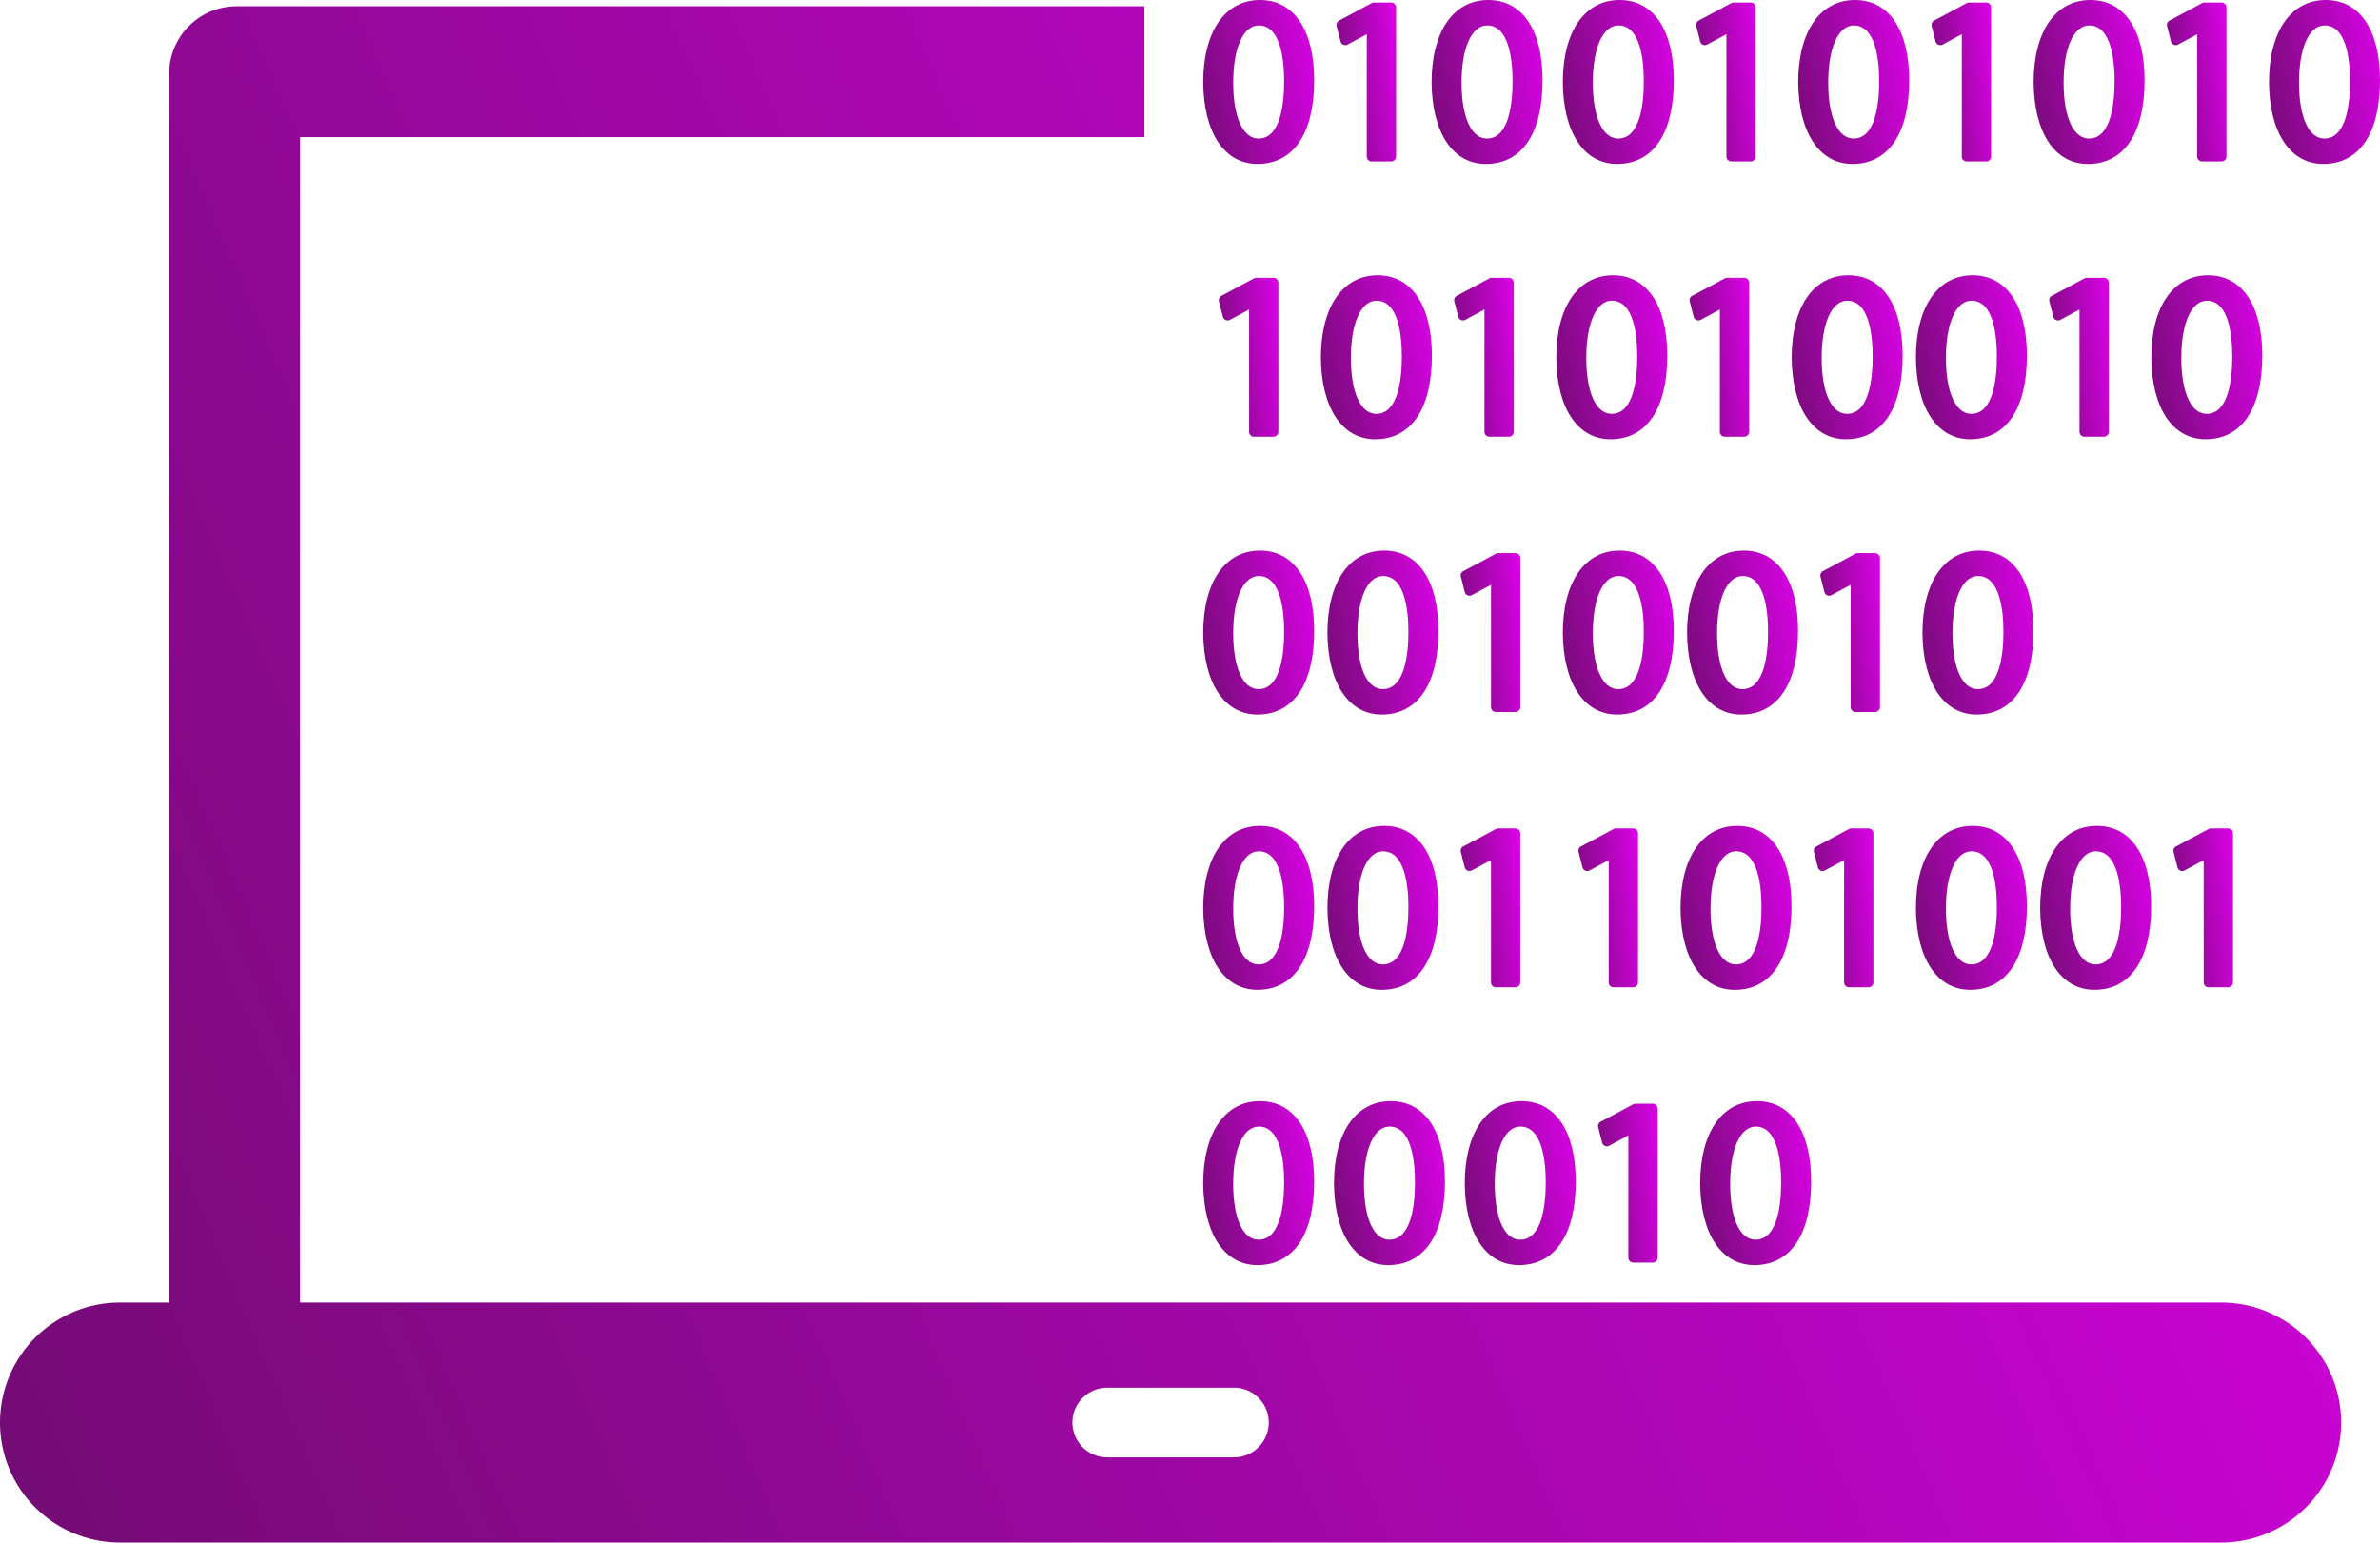 <svg xmlns="http://www.w3.org/2000/svg" viewBox="0 0 363.605 235.689"><defs><style>.cls-1{fill:url(#linear-gradient)}</style><linearGradient id="linear-gradient" y1="2.979" x2="1.944" y2="2.426" gradientUnits="objectBoundingBox"><stop offset="0" stop-color="#460f41"/><stop offset="1" stop-color="#f000ff"/></linearGradient></defs><g id="item-1" transform="translate(0 -63.958)"><g id="Group_1" data-name="Group 1"><path id="Path_11" data-name="Path 11" class="cls-1" d="M192.486 63.958c-5.348 0-8.67 4.827-8.67 12.6.071 7.678 3.246 12.448 8.285 12.448 5.51 0 8.67-4.655 8.67-12.771 0-7.686-3.097-12.277-8.285-12.277zm-.211 21.168c-2.391 0-3.875-3.271-3.875-8.537 0-5.313 1.535-8.747 3.912-8.747 3.37 0 3.873 5.349 3.873 8.537.001 3.267-.507 8.747-3.91 8.747z"/></g><g id="Group_2" data-name="Group 2"><path id="Path_12" data-name="Path 12" class="cls-1" d="M204.8 70.288a.751.751 0 0 0 1.084.477l2.925-1.579v18.687a.75.75 0 0 0 .75.75h2.98a.75.75 0 0 0 .75-.75V65.094a.75.75 0 0 0-.75-.75h-2.631a.744.744 0 0 0-.354.089l-4.977 2.667a.751.751 0 0 0-.374.845z"/></g><g id="Group_3" data-name="Group 3"><path id="Path_13" data-name="Path 13" class="cls-1" d="M226.994 89.009c5.511 0 8.672-4.655 8.672-12.771 0-7.689-3.1-12.28-8.285-12.28-5.348 0-8.67 4.827-8.67 12.6.069 7.682 3.243 12.451 8.283 12.451zm.211-21.167c3.373 0 3.877 5.349 3.877 8.537 0 3.267-.508 8.747-3.912 8.747-2.392 0-3.877-3.271-3.877-8.537 0-5.313 1.535-8.747 3.912-8.747z"/></g><g id="Group_4" data-name="Group 4"><path id="Path_14" data-name="Path 14" class="cls-1" d="M247.43 63.958c-5.348 0-8.67 4.827-8.67 12.6.071 7.678 3.246 12.448 8.285 12.448 5.511 0 8.672-4.655 8.672-12.771 0-7.686-3.098-12.277-8.287-12.277zm-.209 21.168c-2.392 0-3.877-3.271-3.877-8.537 0-5.313 1.535-8.747 3.912-8.747 3.371 0 3.875 5.349 3.875 8.537 0 3.267-.508 8.747-3.91 8.747z"/></g><g id="Group_5" data-name="Group 5"><path id="Path_15" data-name="Path 15" class="cls-1" d="M259.741 70.288a.751.751 0 0 0 1.084.477l2.927-1.579v18.687a.75.75 0 0 0 .75.75h2.979a.75.75 0 0 0 .75-.75V65.094a.75.75 0 0 0-.75-.75h-2.629a.744.744 0 0 0-.354.089l-4.975 2.667a.749.749 0 0 0-.374.844z"/></g><g id="Group_6" data-name="Group 6"><path id="Path_16" data-name="Path 16" class="cls-1" d="M283.392 63.958c-5.348 0-8.67 4.827-8.67 12.6.071 7.678 3.246 12.448 8.285 12.448 5.51 0 8.67-4.655 8.67-12.771.001-7.686-3.097-12.277-8.285-12.277zm-.21 21.168c-2.391 0-3.875-3.271-3.875-8.537 0-5.313 1.535-8.747 3.912-8.747 3.371 0 3.875 5.349 3.875 8.537 0 3.267-.508 8.747-3.912 8.747z"/></g><g id="Group_7" data-name="Group 7"><path id="Path_17" data-name="Path 17" class="cls-1" d="M295.706 70.288a.751.751 0 0 0 1.084.477l2.925-1.579v18.688a.75.75 0 0 0 .75.75h2.978a.75.75 0 0 0 .75-.75v-22.78a.75.75 0 0 0-.75-.75h-2.629a.737.737 0 0 0-.353.089l-4.975 2.667a.751.751 0 0 0-.374.845z"/></g><g id="Group_8" data-name="Group 8"><path id="Path_18" data-name="Path 18" class="cls-1" d="M318.971 89.009c5.511 0 8.672-4.655 8.672-12.771 0-7.689-3.1-12.28-8.285-12.28-5.349 0-8.672 4.827-8.672 12.6.071 7.682 3.246 12.451 8.285 12.451zm.211-21.167c3.371 0 3.875 5.349 3.875 8.537 0 3.267-.508 8.747-3.91 8.747-2.392 0-3.877-3.271-3.877-8.537 0-5.313 1.53-8.747 3.912-8.747z"/></g><g id="Group_9" data-name="Group 9"><path id="Path_19" data-name="Path 19" class="cls-1" d="M331.667 70.288a.751.751 0 0 0 1.084.477l2.925-1.579v18.687a.75.75 0 0 0 .75.75h2.974a.75.75 0 0 0 .75-.75V65.094a.75.75 0 0 0-.75-.75h-2.627a.744.744 0 0 0-.354.089l-4.972 2.667a.75.75 0 0 0-.374.845z"/></g><g id="Group_10" data-name="Group 10"><path id="Path_20" data-name="Path 20" class="cls-1" d="M355.32 63.958c-5.349 0-8.672 4.827-8.672 12.6.071 7.678 3.246 12.448 8.285 12.448 5.511 0 8.672-4.655 8.672-12.771 0-7.686-3.097-12.277-8.285-12.277zm-.213 21.168c-2.389 0-3.873-3.271-3.873-8.537 0-5.313 1.535-8.747 3.91-8.747 3.373 0 3.877 5.349 3.877 8.537.001 3.267-.508 8.747-3.914 8.747z"/></g><g id="Group_11" data-name="Group 11"><path id="Path_21" data-name="Path 21" class="cls-1" d="M191.574 130.686h2.98a.75.75 0 0 0 .75-.75v-22.779a.75.75 0 0 0-.75-.75h-2.629a.744.744 0 0 0-.354.089l-4.977 2.662a.748.748 0 0 0-.373.846l.6 2.349a.751.751 0 0 0 1.083.476l2.923-1.578v18.686a.751.751 0 0 0 .747.749z"/></g><g id="Group_12" data-name="Group 12"><path id="Path_22" data-name="Path 22" class="cls-1" d="M210.082 131.072c5.511 0 8.672-4.654 8.672-12.77 0-7.689-3.1-12.28-8.285-12.28-5.349 0-8.672 4.826-8.672 12.6.071 7.678 3.246 12.45 8.285 12.45zm.211-21.167c3.371 0 3.875 5.349 3.875 8.537 0 3.267-.508 8.747-3.91 8.747-2.392 0-3.877-3.271-3.877-8.538 0-5.313 1.535-8.751 3.912-8.751z"/></g><g id="Group_13" data-name="Group 13"><path id="Path_23" data-name="Path 23" class="cls-1" d="M223.862 112.829l2.927-1.58v18.687a.75.75 0 0 0 .75.75h2.979a.75.75 0 0 0 .75-.75v-22.779a.75.75 0 0 0-.75-.75h-2.629a.744.744 0 0 0-.354.089l-4.977 2.662a.75.75 0 0 0-.374.845l.594 2.349a.751.751 0 0 0 1.084.477z"/></g><g id="Group_14" data-name="Group 14"><path id="Path_24" data-name="Path 24" class="cls-1" d="M246.045 131.072c5.511 0 8.672-4.654 8.672-12.77 0-7.689-3.1-12.28-8.287-12.28-5.348 0-8.67 4.826-8.67 12.6.071 7.678 3.246 12.45 8.285 12.45zm.211-21.167c3.371 0 3.875 5.349 3.875 8.537 0 3.267-.508 8.747-3.91 8.747-2.392 0-3.877-3.271-3.877-8.538 0-5.313 1.535-8.751 3.912-8.751z"/></g><g id="Group_15" data-name="Group 15"><path id="Path_25" data-name="Path 25" class="cls-1" d="M258.741 112.352a.751.751 0 0 0 1.084.477l2.927-1.579v18.686a.75.75 0 0 0 .75.75h2.979a.75.75 0 0 0 .75-.75v-22.779a.75.75 0 0 0-.75-.75h-2.629a.744.744 0 0 0-.354.089l-4.975 2.662a.749.749 0 0 0-.374.844z"/></g><g id="Group_16" data-name="Group 16"><path id="Path_26" data-name="Path 26" class="cls-1" d="M282.392 106.022c-5.348 0-8.67 4.826-8.67 12.6.071 7.678 3.246 12.448 8.285 12.448 5.51 0 8.67-4.654 8.67-12.77.001-7.687-3.097-12.278-8.285-12.278zm-.21 21.167c-2.391 0-3.875-3.271-3.875-8.538 0-5.313 1.535-8.747 3.912-8.747 3.371 0 3.875 5.349 3.875 8.537 0 3.268-.508 8.748-3.912 8.748z"/></g><g id="Group_17" data-name="Group 17"><path id="Path_27" data-name="Path 27" class="cls-1" d="M300.99 131.072c5.51 0 8.67-4.654 8.67-12.77 0-7.689-3.1-12.28-8.285-12.28-5.348 0-8.67 4.826-8.67 12.6.069 7.678 3.244 12.45 8.285 12.45zm.21-21.172c3.371 0 3.875 5.349 3.875 8.537 0 3.267-.508 8.747-3.91 8.747-2.391 0-3.875-3.271-3.875-8.538-.001-5.308 1.534-8.746 3.91-8.746z"/></g><g id="Group_18" data-name="Group 18"><path id="Path_28" data-name="Path 28" class="cls-1" d="M318.445 130.686h2.978a.75.75 0 0 0 .75-.75v-22.779a.75.75 0 0 0-.75-.75H318.8a.744.744 0 0 0-.354.089l-4.977 2.662a.75.75 0 0 0-.374.845l.594 2.349a.751.751 0 0 0 1.084.477l2.925-1.579v18.686a.751.751 0 0 0 .747.75z"/></g><g id="Group_19" data-name="Group 19"><path id="Path_29" data-name="Path 29" class="cls-1" d="M337.338 106.022c-5.349 0-8.672 4.826-8.672 12.6.071 7.678 3.246 12.448 8.285 12.448 5.511 0 8.672-4.654 8.672-12.77 0-7.687-3.098-12.278-8.285-12.278zm-.211 21.167c-2.391 0-3.875-3.271-3.875-8.538 0-5.313 1.535-8.747 3.91-8.747 3.371 0 3.875 5.349 3.875 8.537 0 3.268-.508 8.748-3.91 8.748z"/></g><g id="Group_20" data-name="Group 20"><path id="Path_30" data-name="Path 30" class="cls-1" d="M192.486 148.085c-5.348 0-8.67 4.826-8.67 12.6.071 7.678 3.246 12.448 8.285 12.448 5.51 0 8.67-4.654 8.67-12.769 0-7.688-3.097-12.279-8.285-12.279zm-.211 21.168c-2.391 0-3.875-3.271-3.875-8.537 0-5.314 1.535-8.748 3.912-8.748 3.37 0 3.873 5.349 3.873 8.537.001 3.267-.507 8.748-3.91 8.748z"/></g><g id="Group_21" data-name="Group 21"><path id="Path_31" data-name="Path 31" class="cls-1" d="M211.469 148.085c-5.349 0-8.672 4.826-8.672 12.6.071 7.678 3.246 12.448 8.285 12.448 5.511 0 8.672-4.654 8.672-12.769 0-7.688-3.098-12.279-8.285-12.279zm-.211 21.168c-2.392 0-3.877-3.271-3.877-8.537 0-5.314 1.535-8.748 3.912-8.748 3.371 0 3.875 5.349 3.875 8.537 0 3.267-.508 8.748-3.91 8.748z"/></g><g id="Group_22" data-name="Group 22"><path id="Path_32" data-name="Path 32" class="cls-1" d="M228.539 172.75h2.979a.75.75 0 0 0 .75-.75v-22.779a.75.75 0 0 0-.75-.75h-2.629a.744.744 0 0 0-.354.089l-4.977 2.663a.751.751 0 0 0-.374.845l.594 2.348a.752.752 0 0 0 1.084.476l2.927-1.579V172a.75.75 0 0 0 .75.75z"/></g><g id="Group_23" data-name="Group 23"><path id="Path_33" data-name="Path 33" class="cls-1" d="M247.43 148.085c-5.348 0-8.67 4.826-8.67 12.6.071 7.678 3.246 12.448 8.285 12.448 5.511 0 8.672-4.654 8.672-12.769 0-7.688-3.098-12.279-8.287-12.279zm-.209 21.168c-2.392 0-3.877-3.271-3.877-8.537 0-5.314 1.535-8.748 3.912-8.748 3.371 0 3.875 5.349 3.875 8.537 0 3.267-.508 8.748-3.91 8.748z"/></g><g id="Group_24" data-name="Group 24"><path id="Path_34" data-name="Path 34" class="cls-1" d="M266.027 173.135c5.51 0 8.67-4.654 8.67-12.769 0-7.69-3.1-12.281-8.285-12.281-5.348 0-8.67 4.826-8.67 12.6.071 7.681 3.246 12.45 8.285 12.45zm.211-21.167c3.371 0 3.875 5.349 3.875 8.537 0 3.267-.508 8.748-3.912 8.748-2.391 0-3.875-3.271-3.875-8.537 0-5.316 1.535-8.748 3.912-8.748z"/></g><g id="Group_25" data-name="Group 25"><path id="Path_35" data-name="Path 35" class="cls-1" d="M286.461 148.471h-2.629a.744.744 0 0 0-.354.089l-4.975 2.663a.75.75 0 0 0-.374.844l.592 2.348a.751.751 0 0 0 1.083.477l2.928-1.578V172a.75.75 0 0 0 .75.75h2.979a.75.75 0 0 0 .75-.75v-22.779a.75.75 0 0 0-.75-.75z"/></g><g id="Group_26" data-name="Group 26"><path id="Path_36" data-name="Path 36" class="cls-1" d="M302.375 148.085c-5.348 0-8.67 4.826-8.67 12.6.069 7.678 3.244 12.448 8.285 12.448 5.51 0 8.67-4.654 8.67-12.769 0-7.688-3.097-12.279-8.285-12.279zm-.211 21.168c-2.391 0-3.875-3.271-3.875-8.537 0-5.314 1.535-8.748 3.91-8.748 3.371 0 3.875 5.349 3.875 8.537 0 3.267-.508 8.748-3.91 8.748z"/></g><g id="Group_27" data-name="Group 27"><path id="Path_37" data-name="Path 37" class="cls-1" d="M192.486 190.148c-5.348 0-8.67 4.826-8.67 12.6.071 7.678 3.246 12.447 8.285 12.447 5.51 0 8.67-4.654 8.67-12.77 0-7.686-3.097-12.277-8.285-12.277zm-.211 21.168c-2.391 0-3.875-3.271-3.875-8.537 0-5.314 1.535-8.748 3.912-8.748 3.37 0 3.873 5.349 3.873 8.538.001 3.266-.507 8.747-3.91 8.747z"/></g><g id="Group_28" data-name="Group 28"><path id="Path_38" data-name="Path 38" class="cls-1" d="M211.082 215.2c5.511 0 8.672-4.654 8.672-12.77 0-7.689-3.1-12.28-8.285-12.28-5.349 0-8.672 4.826-8.672 12.6.071 7.679 3.246 12.45 8.285 12.45zm.211-21.167c3.371 0 3.875 5.349 3.875 8.538 0 3.267-.508 8.747-3.91 8.747-2.392 0-3.877-3.271-3.877-8.537 0-5.316 1.535-8.75 3.912-8.75z"/></g><g id="Group_29" data-name="Group 29"><path id="Path_39" data-name="Path 39" class="cls-1" d="M224.2 196.982a.75.75 0 0 0 .658-.026l2.927-1.58v18.688a.75.75 0 0 0 .75.75h2.979a.75.75 0 0 0 .75-.75v-22.779a.75.75 0 0 0-.75-.75h-2.629a.744.744 0 0 0-.354.089l-4.977 2.663a.751.751 0 0 0-.374.845l.594 2.348a.75.75 0 0 0 .426.502z"/></g><g id="Group_30" data-name="Group 30"><path id="Path_40" data-name="Path 40" class="cls-1" d="M245.77 214.063a.75.75 0 0 0 .75.75h2.98a.75.75 0 0 0 .75-.75v-22.779a.75.75 0 0 0-.75-.75h-2.627a.744.744 0 0 0-.354.089l-4.977 2.663a.751.751 0 0 0-.374.845l.594 2.348a.752.752 0 0 0 1.084.476l2.925-1.579z"/></g><g id="Group_31" data-name="Group 31"><path id="Path_41" data-name="Path 41" class="cls-1" d="M265.027 215.2c5.51 0 8.67-4.654 8.67-12.77 0-7.689-3.1-12.28-8.285-12.28-5.348 0-8.67 4.826-8.67 12.6.071 7.679 3.246 12.45 8.285 12.45zm.211-21.167c3.371 0 3.875 5.349 3.875 8.538 0 3.267-.508 8.747-3.912 8.747-2.391 0-3.875-3.271-3.875-8.537 0-5.316 1.535-8.75 3.912-8.75z"/></g><g id="Group_32" data-name="Group 32"><path id="Path_42" data-name="Path 42" class="cls-1" d="M285.461 190.534h-2.629a.744.744 0 0 0-.354.089l-4.975 2.663a.75.75 0 0 0-.374.844l.592 2.348a.751.751 0 0 0 1.084.477l2.927-1.579v18.686a.75.75 0 0 0 .75.75h2.979a.75.75 0 0 0 .75-.75v-22.779a.75.75 0 0 0-.75-.749z"/></g><g id="Group_33" data-name="Group 33"><path id="Path_43" data-name="Path 43" class="cls-1" d="M301.375 190.148c-5.348 0-8.67 4.826-8.67 12.6.069 7.678 3.244 12.447 8.285 12.447 5.51 0 8.67-4.654 8.67-12.77 0-7.686-3.097-12.277-8.285-12.277zm-.211 21.168c-2.391 0-3.875-3.271-3.875-8.537 0-5.314 1.535-8.748 3.91-8.748 3.371 0 3.875 5.349 3.875 8.538 0 3.266-.508 8.747-3.91 8.747z"/></g><g id="Group_34" data-name="Group 34"><path id="Path_44" data-name="Path 44" class="cls-1" d="M320.357 190.148c-5.349 0-8.672 4.826-8.672 12.6.071 7.678 3.246 12.447 8.285 12.447 5.511 0 8.672-4.654 8.672-12.77 0-7.686-3.097-12.277-8.285-12.277zm-.21 21.168c-2.392 0-3.877-3.271-3.877-8.537 0-5.314 1.535-8.748 3.912-8.748 3.371 0 3.875 5.349 3.875 8.538 0 3.266-.508 8.747-3.91 8.747z"/></g><g id="Group_35" data-name="Group 35"><path id="Path_45" data-name="Path 45" class="cls-1" d="M340.4 190.534h-2.627a.744.744 0 0 0-.354.089l-4.977 2.663a.751.751 0 0 0-.374.845l.594 2.348a.752.752 0 0 0 1.084.476l2.925-1.579v18.686a.75.75 0 0 0 .75.75h2.979a.75.75 0 0 0 .75-.75v-22.779a.75.75 0 0 0-.75-.749z"/></g><g id="Group_36" data-name="Group 36"><path id="Path_46" data-name="Path 46" class="cls-1" d="M339.334 262.98H45.842V84.913h128.992v-20H36.166a10.324 10.324 0 0 0-10.324 10.324V262.98h-7.508a18.333 18.333 0 1 0 0 36.667h321a18.333 18.333 0 1 0 0-36.667zm-150.822 23.656h-19.355a5.322 5.322 0 1 1 0-10.644h19.355a5.322 5.322 0 1 1 0 10.644z"/><path id="Path_47" data-name="Path 47" class="cls-1" d="M192.1 257.262c5.51 0 8.67-4.655 8.67-12.771 0-7.689-3.1-12.28-8.285-12.28-5.348 0-8.67 4.826-8.67 12.6.073 7.681 3.248 12.451 8.285 12.451zm.211-21.167c3.37 0 3.873 5.349 3.873 8.537 0 3.267-.508 8.747-3.91 8.747-2.391 0-3.875-3.271-3.875-8.537.001-5.314 1.537-8.742 3.914-8.742z"/></g><g id="Group_37" data-name="Group 37"><path id="Path_48" data-name="Path 48" class="cls-1" d="M212.469 232.211c-5.349 0-8.672 4.826-8.672 12.6.071 7.678 3.246 12.448 8.285 12.448 5.511 0 8.672-4.655 8.672-12.771 0-7.688-3.098-12.277-8.285-12.277zm-.211 21.168c-2.392 0-3.877-3.271-3.877-8.537 0-5.313 1.535-8.747 3.912-8.747 3.371 0 3.875 5.349 3.875 8.537 0 3.268-.508 8.747-3.91 8.747z"/></g><g id="Group_38" data-name="Group 38"><path id="Path_49" data-name="Path 49" class="cls-1" d="M232.449 232.211c-5.348 0-8.67 4.826-8.67 12.6.069 7.678 3.243 12.448 8.283 12.448 5.511 0 8.672-4.655 8.672-12.771 0-7.688-3.097-12.277-8.285-12.277zm-.211 21.168c-2.392 0-3.877-3.271-3.877-8.537 0-5.313 1.535-8.747 3.912-8.747 3.373 0 3.877 5.349 3.877 8.537 0 3.268-.507 8.747-3.912 8.747z"/></g><g id="Group_39" data-name="Group 39"><path id="Path_50" data-name="Path 50" class="cls-1" d="M252.5 232.6h-2.627a.744.744 0 0 0-.354.089l-4.977 2.664a.751.751 0 0 0-.374.845l.594 2.348a.751.751 0 0 0 1.084.477l2.925-1.579v18.686a.75.75 0 0 0 .75.75h2.979a.75.75 0 0 0 .75-.75v-22.782a.75.75 0 0 0-.75-.748z"/></g><g id="Group_40" data-name="Group 40"><path id="Path_51" data-name="Path 51" class="cls-1" d="M268.412 232.211c-5.348 0-8.67 4.826-8.67 12.6.071 7.678 3.246 12.448 8.285 12.448 5.51 0 8.67-4.655 8.67-12.771.003-7.688-3.097-12.277-8.285-12.277zm-.211 21.168c-2.391 0-3.875-3.271-3.875-8.537 0-5.313 1.535-8.747 3.912-8.747 3.371 0 3.875 5.349 3.875 8.537 0 3.268-.508 8.747-3.913 8.747z"/></g></g></svg>